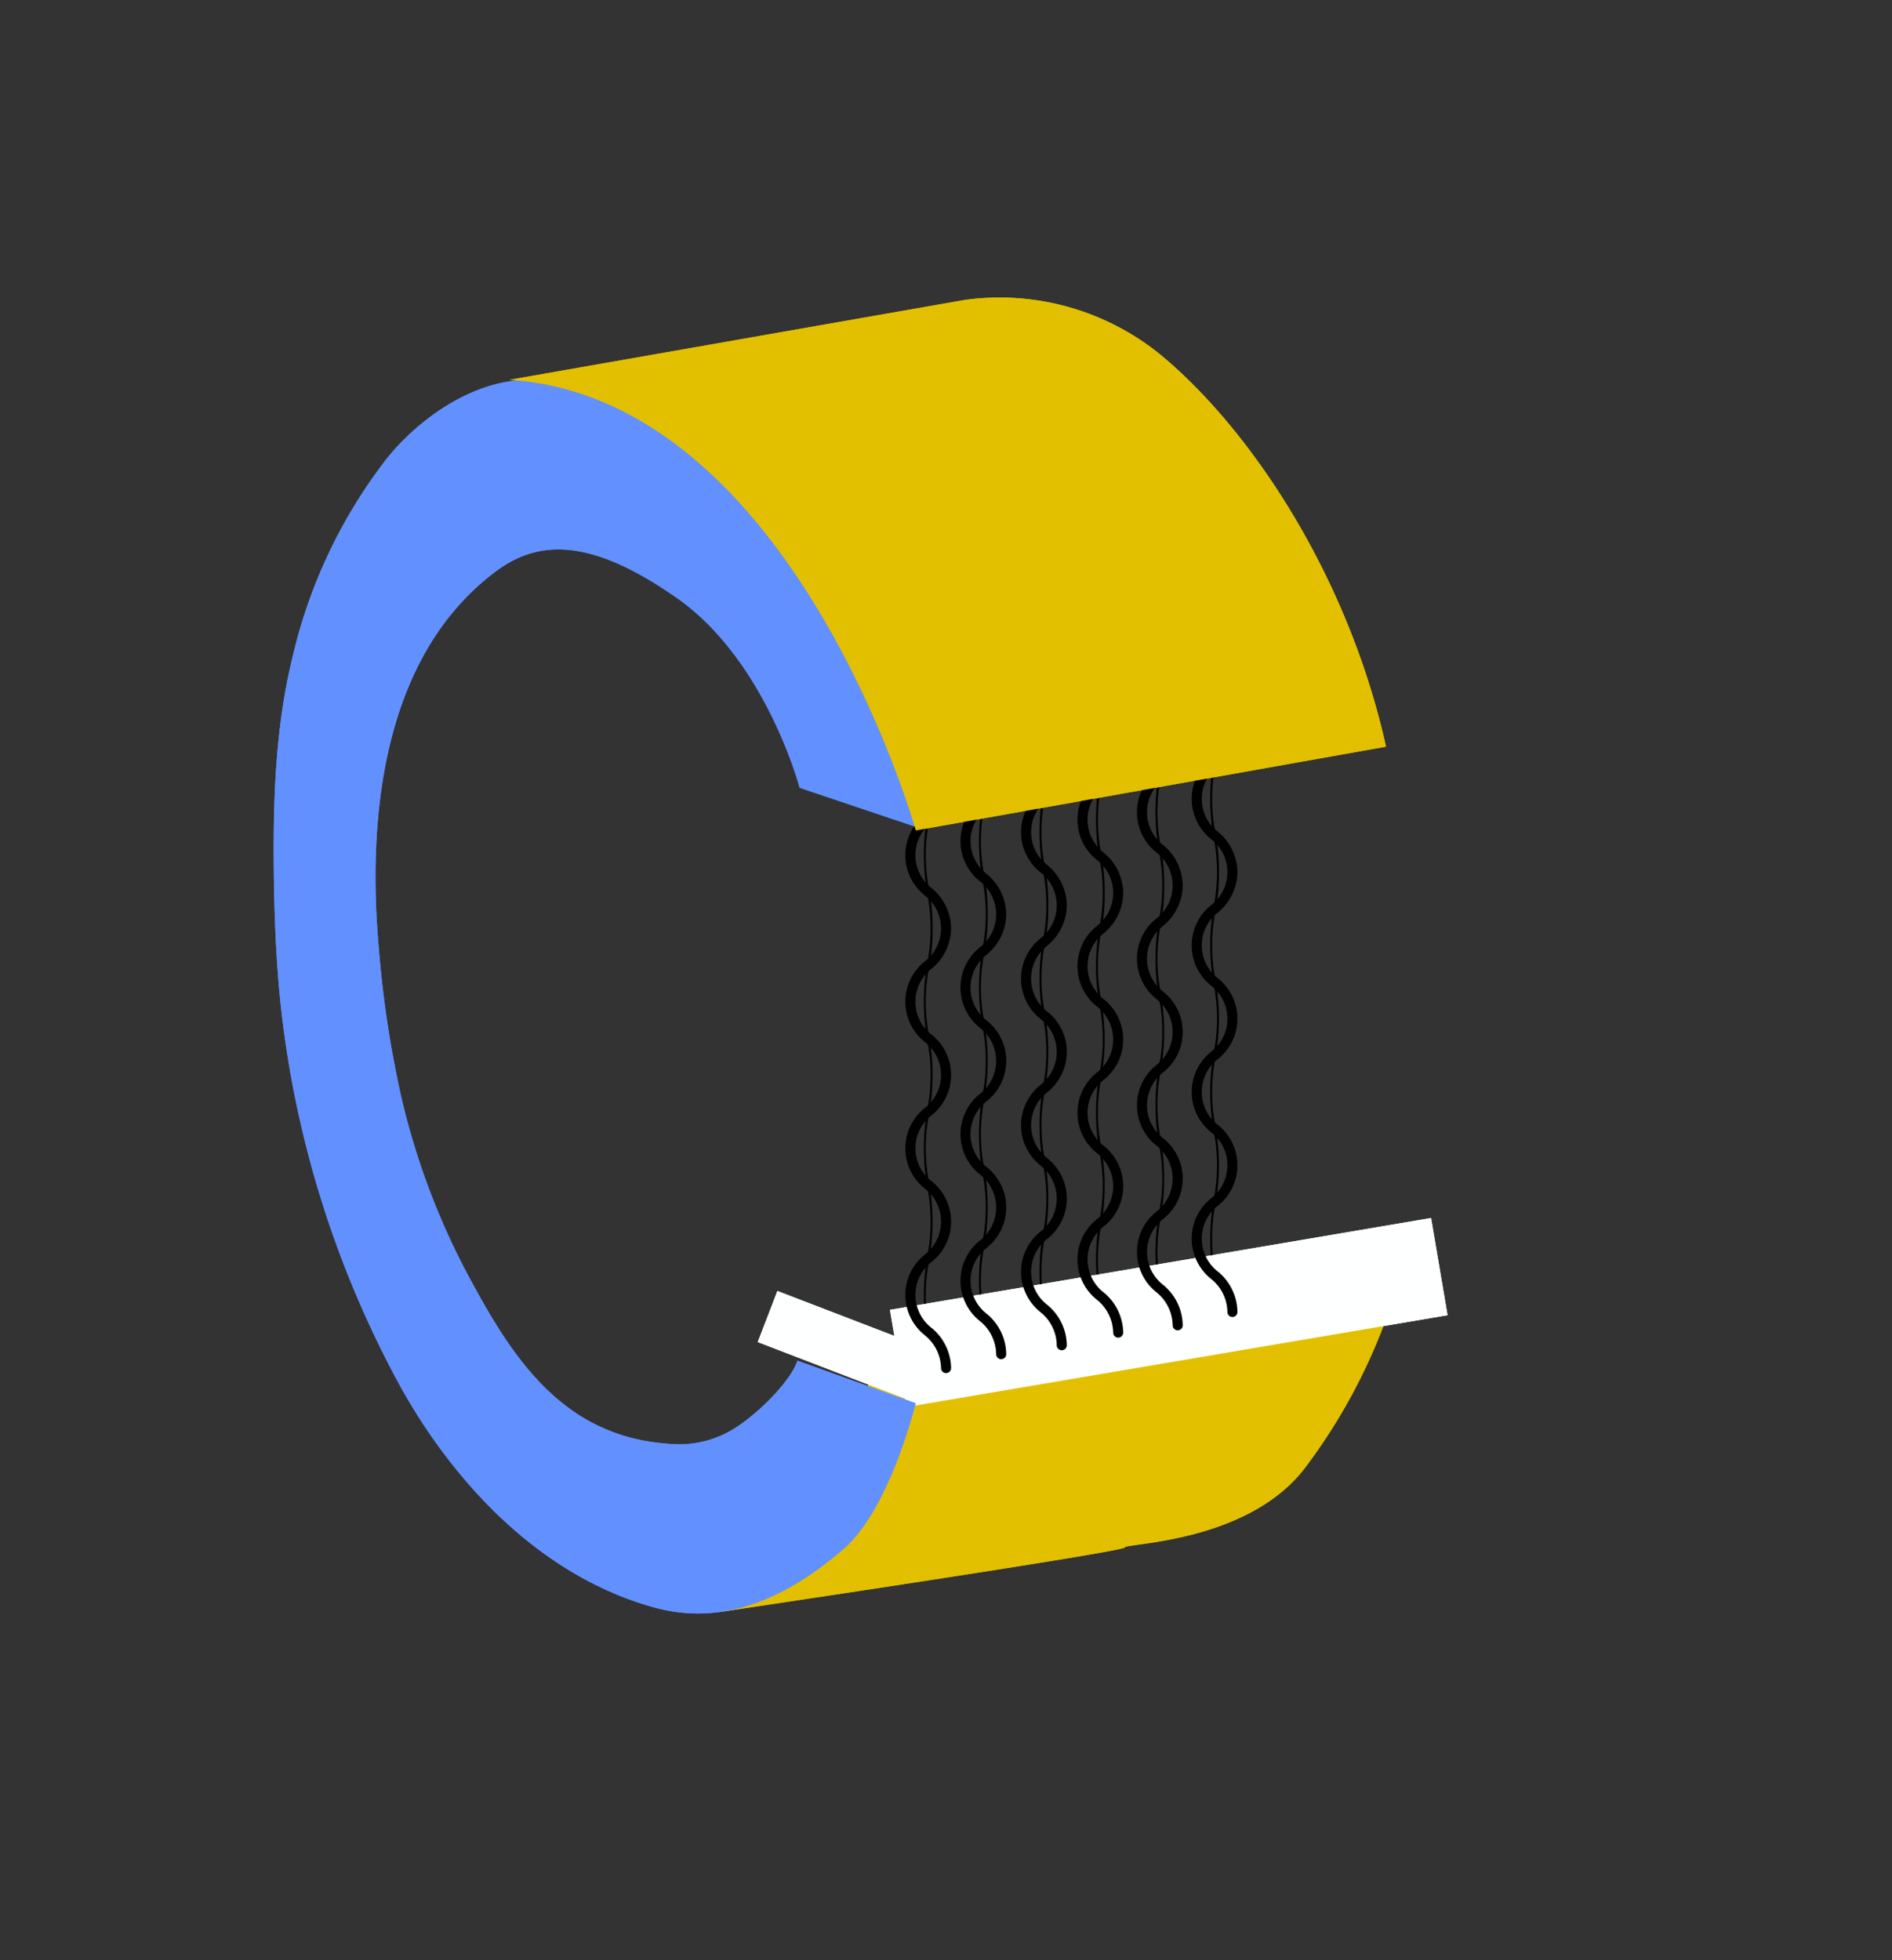 <svg id="all" xmlns="http://www.w3.org/2000/svg" width="212" height="219.654" viewBox="0 0 212 219.654">
  <rect x="0" y="0" width="212" height="219.654" fill="#333333" stroke="none"/>
  <title>C</title>
  <g id="c-anim1">
    <path d="M78.1,179.562a0.217,0.217,0,0,1-.139.1C77.94,179.582,77.999,179.556,78.1,179.562Z" style="fill: #e2c000"/>
    <path d="M151.466,146.077l-53.231,7.927s-18.422,23.916-20.134,25.559a12.994,12.994,0,0,1,2.493,1.081s45.304-6.742,45.429-7.24c0.125-.502,13.893-0.502,20.272-9.013a64.645,64.645,0,0,0,9.074-16.751Z" style="fill: #e2c000"/>
    <rect x="92.024" y="141.286" width="6.132" height="19.463" transform="translate(270.17 116.443) rotate(111.026)" style="fill: #feffff"/>
    <rect x="100.21" y="141.553" width="61.501" height="11.047" transform="translate(-22.763 23.986) rotate(-9.632)" style="fill: #feffff"/>
    <path d="M104.494,104.037a21.49,21.49,0,0,0-.41-4.499,19.878,19.878,0,0,1,0-7.423,21.478,21.478,0,0,0,.41-4.498,0.832,0.832,0,0,0-.107-0.564,0.833,0.833,0,0,0-.107.564,17.244,17.244,0,0,1-.35,3.711,24.858,24.858,0,0,0,0,8.997,19.877,19.877,0,0,1,0,7.423,24.858,24.858,0,0,0,0,8.997,19.909,19.909,0,0,1,0,7.429,24.864,24.864,0,0,0,0,8.998,19.924,19.924,0,0,1,0,7.432,24.89,24.89,0,0,0,0,9.003,17.305,17.305,0,0,1,.35,3.718,0.829,0.829,0,0,0,.107.562,0.83,0.83,0,0,0,.107-0.562,21.527,21.527,0,0,0-.41-4.503,19.929,19.929,0,0,1,0-7.433,24.89,24.89,0,0,0,0-9.003,19.898,19.898,0,0,1,0-7.427,24.869,24.869,0,0,0,0-8.999,19.893,19.893,0,0,1,0-7.426A21.46,21.46,0,0,0,104.494,104.037Z"/>
    <path d="M110.672,102.455a21.49,21.49,0,0,0-.41-4.499,19.877,19.877,0,0,1,0-7.423,21.48,21.48,0,0,0,.41-4.498,0.832,0.832,0,0,0-.107-0.564,0.833,0.833,0,0,0-.107.564,17.256,17.256,0,0,1-.35,3.711,24.859,24.859,0,0,0,0,8.997,19.876,19.876,0,0,1,0,7.423,24.859,24.859,0,0,0,0,8.997,19.908,19.908,0,0,1,0,7.429,24.87,24.87,0,0,0,0,8.999,19.918,19.918,0,0,1,0,7.431,24.891,24.891,0,0,0,0,9.003,17.315,17.315,0,0,1,.35,3.718,0.83,0.83,0,0,0,.107.562,0.83,0.83,0,0,0,.107-0.562,21.51,21.51,0,0,0-.41-4.502,19.934,19.934,0,0,1,0-7.434,24.88,24.88,0,0,0,0-9.001,19.908,19.908,0,0,1,0-7.429,24.87,24.87,0,0,0,0-8.999,19.887,19.887,0,0,1,0-7.425A21.479,21.479,0,0,0,110.672,102.455Z"/>
    <path d="M117.459,101.454a21.49,21.49,0,0,0-.41-4.499,19.878,19.878,0,0,1,0-7.423,21.478,21.478,0,0,0,.41-4.498,0.832,0.832,0,0,0-.107-0.564,0.834,0.834,0,0,0-.107.564,17.256,17.256,0,0,1-.35,3.711,24.859,24.859,0,0,0,0,8.997,19.876,19.876,0,0,1,0,7.423,24.859,24.859,0,0,0,0,8.997,19.902,19.902,0,0,1,0,7.428,24.875,24.875,0,0,0,0,9,19.918,19.918,0,0,1,0,7.431,24.891,24.891,0,0,0,0,9.003,17.316,17.316,0,0,1,.35,3.718,0.83,0.83,0,0,0,.107.562,0.83,0.83,0,0,0,.107-0.562,21.508,21.508,0,0,0-.41-4.502,19.935,19.935,0,0,1,0-7.434,24.879,24.879,0,0,0,0-9.001,19.909,19.909,0,0,1,0-7.43,24.869,24.869,0,0,0-0-8.998,19.888,19.888,0,0,1,0-7.425A21.478,21.478,0,0,0,117.459,101.454Z"/>
    <path d="M123.781,100.063a21.495,21.495,0,0,0-.41-4.498,19.877,19.877,0,0,1,0-7.423,21.483,21.483,0,0,0,.41-4.499,0.83,0.83,0,0,0-.107-0.562,0.83,0.83,0,0,0-.107.562,17.234,17.234,0,0,1-.35,3.712,24.858,24.858,0,0,0,0,8.997,19.878,19.878,0,0,1,0,7.423,24.858,24.858,0,0,0,0,8.997,19.909,19.909,0,0,1,0,7.429,24.869,24.869,0,0,0,0,8.999,19.914,19.914,0,0,1,0,7.43,24.895,24.895,0,0,0,0,9.004,17.283,17.283,0,0,1,.35,3.716,0.83,0.83,0,0,0,.107.564,0.832,0.832,0,0,0,.107-0.564,21.498,21.498,0,0,0-.41-4.501,19.935,19.935,0,0,1,0-7.434,24.879,24.879,0,0,0,0-9.001,19.909,19.909,0,0,1,0-7.429,24.864,24.864,0,0,0,0-8.998,19.888,19.888,0,0,1,0-7.425A21.498,21.498,0,0,0,123.781,100.063Z"/>
    <path d="M130.448,99.221a21.489,21.489,0,0,0-.41-4.498,19.876,19.876,0,0,1,0-7.423,21.485,21.485,0,0,0,.41-4.499,0.83,0.83,0,0,0-.107-0.562,0.83,0.83,0,0,0-.107.562,17.234,17.234,0,0,1-.35,3.712,24.859,24.859,0,0,0,0,8.997,19.877,19.877,0,0,1,0,7.423,24.859,24.859,0,0,0,0,8.997,19.902,19.902,0,0,1,0,7.428,24.87,24.87,0,0,0,0,8.999,19.918,19.918,0,0,1,0,7.431,24.891,24.891,0,0,0,0,9.003,17.287,17.287,0,0,1,.35,3.717,0.828,0.828,0,0,0,.107.562,0.83,0.83,0,0,0,.107-0.562,21.517,21.517,0,0,0-.41-4.502,19.929,19.929,0,0,1,0-7.433,24.875,24.875,0,0,0,0-9,19.912,19.912,0,0,1,0-7.43,24.865,24.865,0,0,0,0-8.998,19.887,19.887,0,0,1,0-7.425A21.492,21.492,0,0,0,130.448,99.221Z"/>
    <path d="M136.581,97.728a21.494,21.494,0,0,0-.41-4.498,19.877,19.877,0,0,1,0-7.423,21.483,21.483,0,0,0,.41-4.499,0.83,0.83,0,0,0-.107-0.562,0.832,0.832,0,0,0-.107.562A17.232,17.232,0,0,1,136.017,85.02a24.869,24.869,0,0,0,0,8.997,19.867,19.867,0,0,1,0,7.423,24.869,24.869,0,0,0,0,8.997,19.903,19.903,0,0,1,0,7.43,24.874,24.874,0,0,0,0,8.998,19.909,19.909,0,0,1,0,7.431,24.907,24.907,0,0,0,0,9.004,17.281,17.281,0,0,1,.35,3.716,0.832,0.832,0,0,0,.107.564,0.832,0.832,0,0,0,.107-0.564,21.499,21.499,0,0,0-.41-4.501,19.933,19.933,0,0,1,0-7.434,24.886,24.886,0,0,0,0-9.002,19.902,19.902,0,0,1,0-7.428,24.87,24.87,0,0,0,0-8.999,19.887,19.887,0,0,1,0-7.425A21.49,21.49,0,0,0,136.581,97.728Z"/>
    <path d="M102.615,92.653L89.599,88.274S85.845,74.004,75.832,66.999c-10.013-7.012-15.769-6.387-20.399-2.879-12.576,9.518-14.289,27.486-12.993,42.044a119.964,119.964,0,0,0,2.507,16.69,81.952,81.952,0,0,0,6.902,18.906c5.199,9.899,10.824,19.146,22.986,20.016a11.714,11.714,0,0,0,6.504-1.167c3.004-1.502,7.259-5.755,8.012-8.134l13.264,4.756s-2.88,11.891-8.136,16.396c-5.255,4.506-12.515,8.887-21.149,6.508-12.594-3.468-22.326-13.703-28.506-24.837a115.094,115.094,0,0,1-13.413-43.075c-0.535-5.292-.712-10.622-0.741-15.937-0.045-7.554.293-15.295,2.111-22.656A57.577,57.577,0,0,1,42.792,52.105c3.754-5.129,12.075-11.467,20.242-8.987,8.167,2.478,16.998,8.342,22.209,15.601,5.21,7.258,16.746,24.174,17.246,33.309" style="fill: #6390ff"/>
    <path d="M130.024,39.742a28.557,28.557,0,0,0-21.9-6.134L57.107,42.56c31.913,2.127,45.508,50.495,45.508,50.495l52.69-9.386C151.048,64.52,140.16,48.127,130.024,39.742Z" style="fill: #e2c000"/>
  </g>
  <g id="c-anim2">
    <path d="M78.1,179.562a0.217,0.217,0,0,1-.139.1C77.94,179.582,77.999,179.556,78.1,179.562Z" style="fill: #e2c000"/>
    <path d="M151.466,146.077l-53.231,7.927s-18.422,23.916-20.134,25.559a12.994,12.994,0,0,1,2.493,1.081s45.304-6.742,45.429-7.24c0.125-.502,13.893-0.502,20.272-9.013a64.645,64.645,0,0,0,9.074-16.751Z" style="fill: #e2c000"/>
    <rect x="92.024" y="141.286" width="6.132" height="19.463" transform="translate(270.17 116.443) rotate(111.026)" style="fill: #feffff"/>
    <rect x="100.21" y="141.553" width="61.501" height="11.047" transform="translate(-22.763 23.986) rotate(-9.632)" style="fill: #feffff"/>
    <path d="M106.571,104.037a5.941,5.941,0,0,0-2.16-4.499,4.663,4.663,0,0,1,0-7.423,5.939,5.939,0,0,0,2.16-4.498,0.564,0.564,0,1,0-1.127,0,4.82,4.82,0,0,1-1.84,3.711,5.764,5.764,0,0,0,0,8.997,4.663,4.663,0,0,1,0,7.423,5.764,5.764,0,0,0,0,8.997,4.669,4.669,0,0,1,0,7.429,5.765,5.765,0,0,0,0,8.998,4.672,4.672,0,0,1,0,7.432,5.77,5.77,0,0,0,0,9.003,4.831,4.831,0,0,1,1.84,3.718,0.564,0.564,0,0,0,1.127,0,5.948,5.948,0,0,0-2.16-4.503,4.673,4.673,0,0,1,0-7.433,5.77,5.77,0,0,0,0-9.003,4.667,4.667,0,0,1,0-7.427,5.766,5.766,0,0,0,0-8.999,4.666,4.666,0,0,1,0-7.426A5.935,5.935,0,0,0,106.571,104.037Z"/>
    <path d="M112.748,102.455a5.941,5.941,0,0,0-2.16-4.499,4.663,4.663,0,0,1,0-7.423,5.939,5.939,0,0,0,2.16-4.498,0.563,0.563,0,1,0-1.126,0,4.823,4.823,0,0,1-1.84,3.711,5.764,5.764,0,0,0,0,8.997,4.663,4.663,0,0,1,0,7.423,5.764,5.764,0,0,0,0,8.997,4.669,4.669,0,0,1,0,7.429,5.766,5.766,0,0,0,0,8.999,4.671,4.671,0,0,1,0,7.431,5.77,5.77,0,0,0,0,9.003,4.834,4.834,0,0,1,1.84,3.718,0.563,0.563,0,0,0,1.126,0,5.944,5.944,0,0,0-2.16-4.502,4.674,4.674,0,0,1,0-7.434,5.768,5.768,0,0,0,0-9.001,4.669,4.669,0,0,1,0-7.429,5.766,5.766,0,0,0,0-8.999,4.665,4.665,0,0,1,0-7.425A5.939,5.939,0,0,0,112.748,102.455Z"/>
    <path d="M119.535,101.454a5.941,5.941,0,0,0-2.16-4.499,4.663,4.663,0,0,1,0-7.423,5.939,5.939,0,0,0,2.16-4.498,0.563,0.563,0,1,0-1.126,0,4.823,4.823,0,0,1-1.84,3.711,5.764,5.764,0,0,0,0,8.997,4.663,4.663,0,0,1,0,7.423,5.764,5.764,0,0,0,0,8.997,4.668,4.668,0,0,1,0,7.428,5.767,5.767,0,0,0,0,9,4.671,4.671,0,0,1,0,7.431,5.77,5.77,0,0,0,0,9.003,4.834,4.834,0,0,1,1.84,3.718,0.563,0.563,0,0,0,1.126,0,5.944,5.944,0,0,0-2.16-4.502,4.674,4.674,0,0,1,0-7.434,5.768,5.768,0,0,0,0-9.001,4.67,4.67,0,0,1,.001-7.43,5.766,5.766,0,0,0-.001-8.998,4.665,4.665,0,0,1,0-7.425A5.939,5.939,0,0,0,119.535,101.454Z"/>
    <path d="M125.858,100.063a5.942,5.942,0,0,0-2.16-4.498,4.663,4.663,0,0,1,0-7.423,5.939,5.939,0,0,0,2.16-4.499,0.564,0.564,0,0,0-1.127,0,4.817,4.817,0,0,1-1.84,3.712,5.764,5.764,0,0,0,0,8.997,4.663,4.663,0,0,1,0,7.423,5.764,5.764,0,0,0,0,8.997,4.669,4.669,0,0,1,0,7.429,5.766,5.766,0,0,0,0,8.999,4.67,4.67,0,0,1,0,7.43,5.771,5.771,0,0,0,0,9.004,4.827,4.827,0,0,1,1.84,3.716,0.564,0.564,0,0,0,1.127,0,5.942,5.942,0,0,0-2.16-4.501,4.674,4.674,0,0,1,0-7.434,5.768,5.768,0,0,0,0-9.001,4.669,4.669,0,0,1,0-7.429,5.765,5.765,0,0,0,0-8.998,4.665,4.665,0,0,1,0-7.425A5.943,5.943,0,0,0,125.858,100.063Z"/>
    <path d="M132.524,99.221a5.941,5.941,0,0,0-2.16-4.498,4.663,4.663,0,0,1,0-7.423,5.94,5.94,0,0,0,2.16-4.499,0.563,0.563,0,0,0-1.127,0,4.817,4.817,0,0,1-1.84,3.712,5.764,5.764,0,0,0,0,8.997,4.663,4.663,0,0,1,0,7.423,5.764,5.764,0,0,0,0,8.997,4.668,4.668,0,0,1,0,7.428,5.766,5.766,0,0,0,0,8.999,4.671,4.671,0,0,1,0,7.431,5.77,5.77,0,0,0,0,9.003,4.828,4.828,0,0,1,1.84,3.717,0.563,0.563,0,0,0,1.127,0,5.946,5.946,0,0,0-2.16-4.502,4.673,4.673,0,0,1,0-7.433,5.767,5.767,0,0,0,0-9,4.67,4.67,0,0,1,0-7.43,5.765,5.765,0,0,0,0-8.998,4.665,4.665,0,0,1,0-7.425A5.941,5.941,0,0,0,132.524,99.221Z"/>
    <path d="M138.657,97.728a5.942,5.942,0,0,0-2.16-4.498,4.663,4.663,0,0,1,0-7.423,5.939,5.939,0,0,0,2.16-4.499,0.563,0.563,0,0,0-1.126,0,4.818,4.818,0,0,1-1.841,3.712,5.766,5.766,0,0,0,0,8.997,4.662,4.662,0,0,1,0,7.423,5.766,5.766,0,0,0,0,8.997,4.669,4.669,0,0,1,0,7.43,5.767,5.767,0,0,0,0,8.998,4.67,4.67,0,0,1,0,7.431,5.773,5.773,0,0,0,0,9.004,4.828,4.828,0,0,1,1.841,3.716,0.563,0.563,0,1,0,1.126,0,5.942,5.942,0,0,0-2.16-4.501,4.674,4.674,0,0,1,0-7.434,5.769,5.769,0,0,0,0-9.002,4.668,4.668,0,0,1,0-7.428,5.766,5.766,0,0,0,0-8.999,4.665,4.665,0,0,1,0-7.425A5.941,5.941,0,0,0,138.657,97.728Z"/>
    <path d="M102.615,92.653L89.599,88.274S85.845,74.004,75.832,66.999c-10.013-7.012-15.769-6.387-20.399-2.879-12.576,9.518-14.289,27.486-12.993,42.044a119.964,119.964,0,0,0,2.507,16.69,81.952,81.952,0,0,0,6.902,18.906c5.199,9.899,10.824,19.146,22.986,20.016a11.714,11.714,0,0,0,6.504-1.167c3.004-1.502,7.259-5.755,8.012-8.134l13.264,4.756s-2.88,11.891-8.136,16.396c-5.255,4.506-12.515,8.887-21.149,6.508-12.594-3.468-22.326-13.703-28.506-24.837a115.094,115.094,0,0,1-13.413-43.075c-0.535-5.292-.712-10.622-0.741-15.937-0.045-7.554.293-15.295,2.111-22.656A57.577,57.577,0,0,1,42.792,52.105c3.754-5.129,12.075-11.467,20.242-8.987,8.167,2.478,16.998,8.342,22.209,15.601,5.21,7.258,16.746,24.174,17.246,33.309" style="fill: #6390ff"/>
    <path d="M130.024,39.742a28.557,28.557,0,0,0-21.9-6.134L57.107,42.56c31.913,2.127,45.508,50.495,45.508,50.495l52.69-9.386C151.048,64.52,140.16,48.127,130.024,39.742Z" style="fill: #e2c000"/>
  </g>
</svg>
